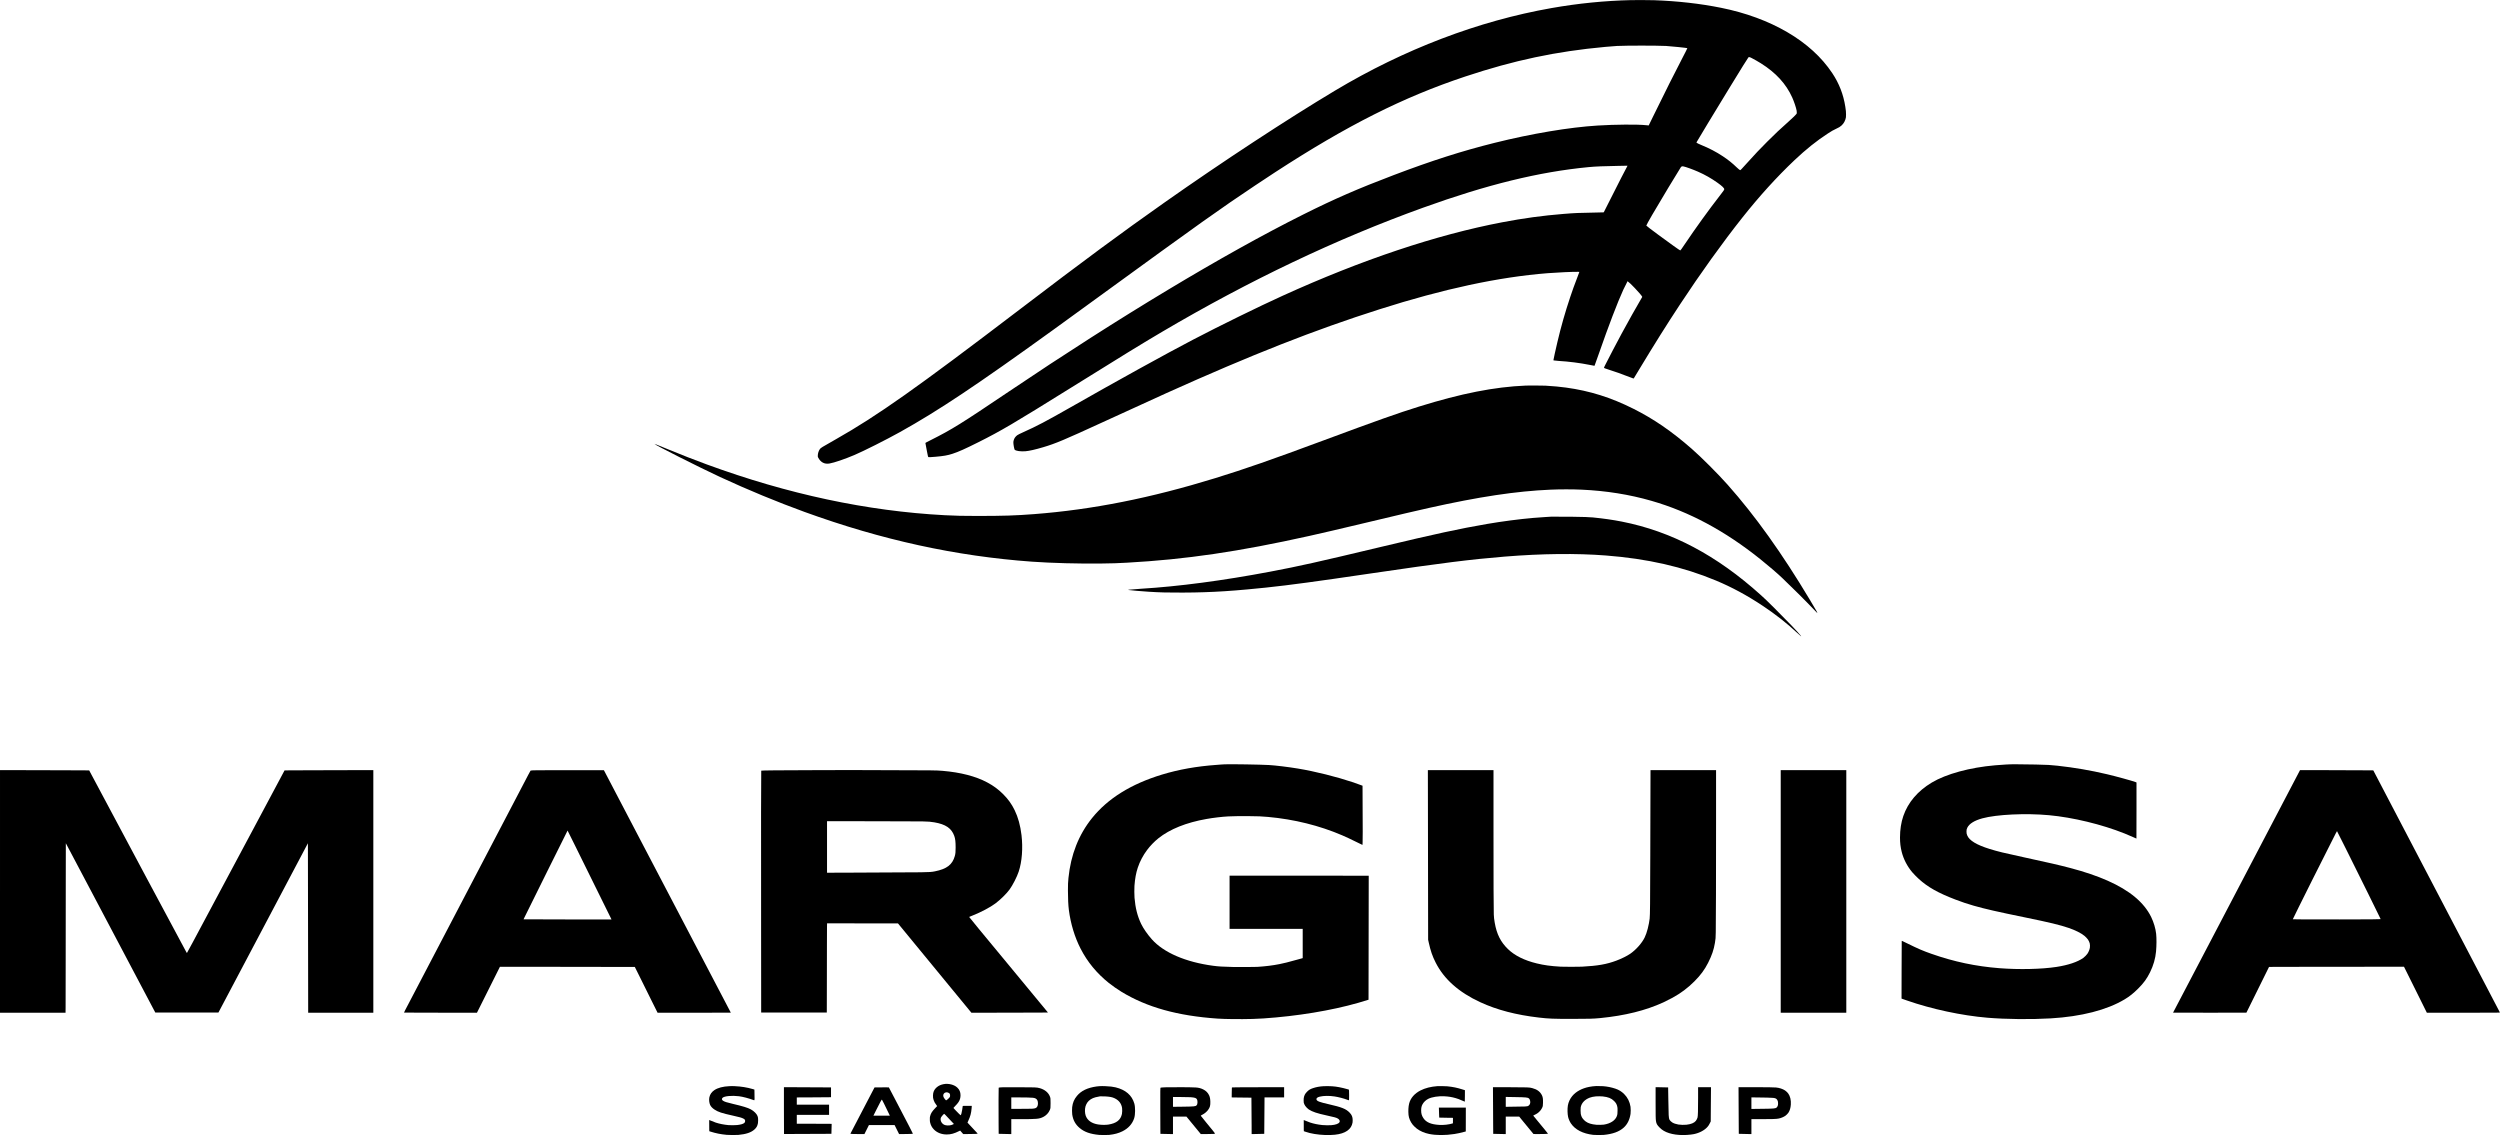 <?xml version="1.0" standalone="no"?>
<!DOCTYPE svg PUBLIC "-//W3C//DTD SVG 20010904//EN"
 "http://www.w3.org/TR/2001/REC-SVG-20010904/DTD/svg10.dtd">
<svg version="1.0" xmlns="http://www.w3.org/2000/svg"
 width="24476pt" height="11114pt" viewBox="0 0 24476 11114"
 preserveAspectRatio="xMidYMid meet">

<g transform="translate(0,11114) scale(0.1,-0.1)"
fill="#000000" stroke="none">
<path d="M159720 111130 c-2634 -63 -5210 -320 -7820 -780 -7173 -1263 -14424
-4028 -21200 -8083 -4675 -2798 -11027 -6965 -16660 -10931 -4288 -3018 -7859
-5656 -14230 -10511 -10099 -7696 -13911 -10388 -17955 -12680 -1452 -823
-1499 -852 -1589 -979 -120 -168 -199 -424 -200 -641 -1 -106 0 -113 32 -175
242 -471 621 -673 1109 -590 469 80 1477 424 2442 832 893 378 3134 1506 4471
2251 3752 2090 7487 4582 15003 10009 1098 793 1720 1245 4357 3163 10116
7358 11977 8683 15426 10982 890 594 1366 908 1924 1271 7070 4600 12554 7362
18630 9382 4775 1588 8888 2458 13700 2899 613 56 902 79 1150 91 997 46 3832
46 4810 0 393 -19 2054 -190 2078 -215 8 -7 -215 -452 -451 -900 -646 -1228
-1810 -3549 -2927 -5838 l-405 -829 -65 6 c-36 3 -128 12 -205 20 -842 88
-3005 72 -4715 -34 -2803 -174 -6488 -793 -10105 -1696 -3205 -801 -6126
-1734 -9870 -3154 -3506 -1330 -5795 -2327 -8865 -3862 -7761 -3880 -17930
-9997 -28825 -17338 -4704 -3170 -5562 -3703 -7647 -4751 -369 -185 -518 -264
-518 -276 0 -9 18 -109 40 -222 22 -113 71 -375 109 -581 79 -424 111 -558
137 -577 30 -22 238 -14 709 28 796 69 1182 137 1654 291 597 194 1233 478
2541 1134 2217 1111 3440 1830 8980 5282 5039 3140 7081 4393 9010 5529 8595
5063 17065 9091 25535 12146 6280 2265 11366 3512 16215 3976 661 64 1518 99
2895 121 358 5 710 12 783 15 72 3 132 1 132 -3 0 -5 -50 -100 -111 -213 -226
-416 -598 -1143 -1574 -3079 -351 -696 -640 -1267 -642 -1269 -1 -2 -308 -10
-681 -17 -1908 -36 -2062 -42 -3277 -139 -2004 -161 -3888 -417 -5980 -816
-6439 -1227 -13772 -3680 -21495 -7192 -2373 -1079 -6106 -2909 -8790 -4310
-2635 -1375 -7466 -4042 -11965 -6607 -2403 -1369 -3314 -1849 -4640 -2442
-327 -146 -510 -238 -600 -302 -67 -48 -166 -150 -214 -219 -85 -124 -147
-300 -158 -446 -12 -179 82 -699 139 -768 26 -32 197 -84 373 -114 158 -27
473 -36 656 -19 418 38 943 157 1764 400 1197 355 2071 722 5795 2435 2524
1161 5037 2309 6265 2862 8333 3752 14528 6189 20840 8198 6299 2006 11656
3156 16475 3539 925 74 2500 145 2965 134 131 -3 140 -4 137 -22 -2 -11 -69
-191 -149 -400 -392 -1029 -501 -1330 -739 -2041 -497 -1481 -913 -2941 -1258
-4415 -192 -819 -369 -1625 -382 -1732 l-6 -55 59 -12 c72 -14 300 -37 448
-46 992 -58 2092 -198 3050 -390 469 -94 460 -93 474 -67 21 38 152 407 431
1207 939 2695 1810 4974 2375 6210 91 201 412 845 421 845 7 0 184 -153 313
-270 156 -141 626 -640 881 -935 143 -165 252 -314 245 -333 -3 -9 -73 -129
-154 -267 -404 -681 -1218 -2133 -1848 -3295 -416 -766 -1305 -2464 -1617
-3088 -106 -212 -134 -277 -127 -290 17 -32 110 -67 556 -212 734 -238 1071
-357 1590 -562 349 -138 680 -261 730 -272 28 -6 32 -3 71 61 23 38 244 403
491 813 1518 2515 2674 4356 4013 6390 1995 3032 4141 6021 6081 8470 1673
2111 3387 4000 5114 5635 1132 1071 2168 1900 3266 2613 387 251 502 317 839
477 118 56 247 121 285 145 293 179 492 432 599 762 55 170 61 218 60 488 0
256 -10 361 -70 750 -185 1202 -601 2275 -1277 3290 -1043 1566 -2518 2910
-4402 4010 -1871 1093 -4069 1902 -6491 2389 -2026 408 -4250 660 -6549 741
-390 14 -1796 20 -2225 10z m11784 -5678 c222 -112 635 -347 896 -511 1469
-923 2468 -2013 3067 -3349 182 -407 372 -973 429 -1277 23 -123 23 -269 0
-315 -30 -60 -414 -431 -791 -765 -818 -726 -1317 -1196 -2090 -1969 -746
-746 -1187 -1212 -1964 -2076 -524 -583 -645 -710 -676 -710 -38 0 -154 91
-322 252 -460 443 -848 754 -1373 1103 -657 437 -1331 788 -2160 1127 -215 87
-377 168 -411 204 l-21 23 42 78 c136 248 1680 2799 3086 5100 1292 2113 1891
3078 1951 3141 42 44 42 45 99 40 47 -4 90 -21 238 -96z m-6682 -10607 c204
-35 910 -290 1417 -512 673 -294 1322 -662 1916 -1088 452 -324 655 -519 655
-630 0 -61 -72 -166 -410 -600 -1053 -1349 -2439 -3268 -3438 -4760 -325 -484
-433 -635 -456 -635 -43 0 -965 657 -2146 1529 -730 538 -1180 884 -1180 905
0 34 243 477 565 1031 705 1213 2565 4306 2807 4669 39 58 72 85 119 96 50 12
58 11 151 -5z"/>
<path d="M149385 73390 c-3069 -127 -6326 -769 -10495 -2067 -2038 -634 -4084
-1360 -9290 -3293 -5112 -1899 -7705 -2802 -10600 -3695 -6349 -1957 -12048
-3090 -17760 -3529 -1817 -140 -3013 -179 -5560 -179 -1386 -1 -2123 16 -3205
73 -7571 401 -15350 2061 -23275 4970 -1217 446 -2472 937 -3815 1490 -903
372 -1313 536 -1322 527 -55 -55 4412 -2308 6432 -3245 2711 -1256 5591 -2447
8270 -3420 7563 -2747 14842 -4339 22275 -4872 1904 -136 4589 -208 6771 -181
1164 15 1558 28 2529 82 5758 319 10907 1075 17850 2620 1278 285 2880 658
5375 1254 3843 917 4968 1181 6305 1480 4935 1103 8583 1651 11935 1795 950
41 2131 41 3045 0 2384 -106 4690 -475 6840 -1095 3696 -1065 7186 -2936
10650 -5709 789 -631 1616 -1342 2140 -1837 857 -811 2402 -2350 3081 -3070
170 -179 319 -334 333 -342 88 -58 20 66 -719 1298 -2730 4556 -5329 8192
-8030 11235 -943 1063 -2586 2706 -3525 3526 -1959 1711 -3716 2917 -5690
3908 -2208 1109 -4277 1760 -6610 2080 -607 83 -1203 139 -2015 187 -226 13
-1651 20 -1920 9z"/>
<path d="M151825 60553 c-27 -2 -266 -17 -530 -33 -587 -37 -817 -53 -1185
-86 -1371 -119 -3033 -337 -4505 -589 -2708 -465 -5072 -976 -10340 -2235
-6339 -1515 -8033 -1894 -10890 -2435 -4636 -878 -9005 -1456 -12660 -1675
-524 -32 -1131 -80 -1214 -96 -40 -8 -47 -20 -17 -28 94 -24 1284 -126 1981
-170 1096 -70 1917 -91 3320 -83 970 6 1303 12 2100 37 1344 43 2562 121 4215
271 2469 222 4614 485 8455 1034 1147 164 1724 248 3840 559 6694 986 9647
1356 12915 1621 3675 297 6987 334 9910 110 4060 -312 7562 -1109 10790 -2458
1548 -647 3018 -1440 4534 -2447 1281 -851 2391 -1721 3411 -2675 371 -347
464 -416 324 -239 -271 341 -1337 1452 -2570 2679 -693 690 -927 915 -1309
1259 -4334 3909 -8750 6242 -13625 7200 -881 173 -1736 296 -2827 406 -338 34
-878 51 -2168 70 -623 9 -1838 11 -1955 3z"/>
<path d="M119905 36310 c-121 -4 -272 -13 -335 -19 -63 -6 -272 -22 -465 -36
-1953 -140 -3700 -451 -5344 -951 -3028 -922 -5301 -2337 -6849 -4262 -1305
-1623 -2079 -3590 -2306 -5862 -42 -413 -50 -618 -50 -1235 1 -786 32 -1446
90 -1890 177 -1364 571 -2664 1148 -3790 667 -1301 1581 -2412 2766 -3362 334
-267 846 -625 1230 -859 2494 -1520 5497 -2359 9405 -2629 767 -52 2217 -67
3445 -34 403 10 611 20 1050 49 3296 221 6657 774 9290 1530 250 72 1001 297
1005 302 5 5 24 12132 19 12140 -3 4 -3069 8 -6815 8 l-6809 0 0 -2605 0
-2605 3580 0 3580 0 0 -1432 0 -1433 -558 -154 c-936 -260 -1255 -340 -1732
-435 -632 -126 -1353 -216 -2155 -267 -261 -16 -1847 -23 -2406 -10 -998 24
-1400 48 -1914 117 -2694 360 -4841 1286 -6003 2589 -425 476 -833 1064 -1048
1509 -361 749 -571 1577 -650 2566 -21 254 -24 918 -6 1160 54 719 154 1265
327 1785 201 604 512 1195 909 1725 307 411 715 833 1106 1145 1133 903 2724
1542 4715 1894 665 118 1524 219 2128 251 412 21 1227 33 1962 27 1012 -9
1296 -20 1930 -78 2564 -232 5020 -841 7250 -1796 424 -182 732 -327 1385
-649 327 -162 600 -294 606 -294 18 0 23 235 30 1265 5 924 -9 4521 -18 4530
-14 15 -569 216 -898 325 -1671 558 -3737 1074 -5430 1355 -917 152 -2194 308
-2815 344 -838 49 -3676 95 -4350 71z"/>
<path d="M196810 36309 c-162 -3 -349 -11 -415 -18 -66 -6 -291 -22 -500 -36
-209 -14 -461 -32 -560 -40 -2470 -212 -4789 -844 -6207 -1692 -1377 -824
-2327 -1941 -2787 -3277 -212 -615 -324 -1341 -324 -2101 0 -527 51 -951 167
-1409 183 -718 533 -1396 1027 -1987 123 -147 472 -505 651 -666 885 -800
1892 -1367 3573 -2011 644 -247 1168 -422 1791 -601 1109 -318 2315 -593 5089
-1161 2348 -482 3349 -723 4201 -1014 673 -230 1214 -500 1559 -779 109 -88
279 -266 343 -360 70 -102 145 -262 173 -367 30 -118 37 -312 15 -440 -33
-188 -120 -403 -233 -574 -81 -123 -285 -331 -418 -425 -559 -394 -1466 -698
-2610 -875 -1464 -226 -3676 -275 -5595 -126 -2308 181 -4438 630 -6625 1397
-877 308 -1272 478 -2412 1037 -276 135 -506 246 -511 246 -6 0 -13 -19 -16
-42 -4 -24 -9 -1297 -12 -2829 l-6 -2786 43 -15 c24 -9 239 -84 476 -167 2426
-847 5380 -1480 7893 -1691 1819 -152 4262 -178 6190 -64 2992 175 5510 823
7240 1862 486 292 863 594 1335 1066 541 542 839 953 1155 1591 324 655 523
1345 585 2030 53 596 57 1278 10 1733 -54 512 -239 1134 -490 1647 -697 1424
-2103 2598 -4255 3550 -1065 471 -2236 868 -3680 1249 -1060 279 -2019 500
-4495 1037 -2043 443 -2578 573 -3390 825 -1271 396 -1978 823 -2185 1321 -59
142 -73 213 -74 378 -1 174 16 249 85 388 193 386 693 695 1468 908 1397 382
4247 517 6521 308 2343 -215 5167 -898 7405 -1791 295 -118 473 -194 832 -354
177 -79 324 -144 327 -144 3 0 6 1236 6 2748 l0 2747 -97 38 c-320 124 -1887
555 -2788 767 -1614 380 -3178 649 -4855 834 -660 73 -923 88 -2125 116 -430
10 -2027 31 -2140 28 -33 -1 -193 -5 -355 -9z"/>
<path d="M79815 35739 c-3571 -9 -5246 -25 -5287 -50 -18 -11 -23 -5584 -13
-15817 l7 -7862 3213 0 3212 0 6 2627 c4 1444 7 3259 7 4033 0 774 3 1556 7
1738 l6 332 3471 -2 3471 -3 1557 -1895 c857 -1042 2475 -3010 3595 -4373
l2038 -2478 3670 5 c2019 3 3703 9 3744 13 l75 8 -253 309 c-541 661 -1513
1837 -3471 4201 -2779 3354 -3972 4803 -3978 4831 -4 18 36 36 349 159 798
315 1721 804 2214 1175 496 373 1065 932 1378 1354 310 420 727 1234 902 1761
323 972 424 2297 275 3575 -110 930 -334 1747 -670 2436 -293 603 -639 1084
-1134 1580 -459 459 -952 822 -1553 1142 -1126 601 -2591 981 -4353 1132 -408
34 -547 40 -1290 50 -699 10 -6463 31 -7700 28 -333 -1 -1905 -5 -3495 -9z
m10500 -5018 c630 -16 796 -29 1160 -91 1109 -190 1680 -577 1950 -1325 100
-276 135 -572 135 -1145 0 -431 -17 -606 -80 -830 -241 -850 -779 -1263 -1956
-1499 -319 -64 -500 -76 -1379 -91 -652 -11 -3477 -26 -6927 -36 l-2248 -7 0
2523 0 2522 4463 -5 c2681 -3 4630 -10 4882 -16z"/>
<path d="M0 23866 l0 -11876 3208 0 3209 0 6 547 c4 302 8 2346 8 4543 1 2197
5 5685 8 7750 l6 3755 2286 -4325 c1258 -2379 3228 -6108 4379 -8287 l2093
-3963 3092 0 3091 0 2481 4693 c1364 2580 3335 6309 4379 8286 l1899 3594 7
-4194 c5 -2307 11 -6040 14 -8296 l6 -4103 3189 0 3189 0 0 11876 0 11877
-3627 -8 c-1996 -4 -3951 -11 -4346 -14 l-718 -6 -3033 -5685 c-3717 -6971
-4944 -9265 -5966 -11165 -430 -798 -548 -1016 -559 -1028 -4 -4 -29 32 -56
80 -300 546 -2047 3805 -3873 7228 -402 754 -1836 3440 -3186 5970 l-2455
4600 -718 6 c-395 3 -2359 10 -4365 14 l-3648 8 0 -11877z"/>
<path d="M52640 35730 c-500 -8 -672 -16 -694 -34 -8 -6 -104 -182 -214 -391
-1380 -2626 -11534 -22038 -12077 -23088 -59 -114 -104 -211 -100 -215 4 -4
1612 -8 3573 -10 l3567 -3 1125 2250 1125 2250 6600 -6 c3630 -3 6603 -8 6607
-12 4 -3 226 -449 494 -991 267 -542 767 -1549 1109 -2238 l623 -1252 3586 0
c1972 0 3586 3 3586 6 0 3 -51 101 -114 218 -271 502 -2559 4873 -9159 17491
l-3154 6030 -3014 1 c-1658 0 -3219 -3 -3469 -6z m3687 -7432 c1553 -3132
3115 -6296 3449 -6986 l94 -194 -4278 5 c-2500 2 -4288 8 -4304 13 l-28 9 324
655 c603 1223 1087 2201 1990 4020 1682 3388 1991 4007 1994 4004 2 -1 343
-688 759 -1526z"/>
<path d="M139797 34073 c2 -918 8 -4654 13 -8304 l10 -6636 60 -272 c180 -816
354 -1323 671 -1951 823 -1633 2270 -2919 4379 -3893 1631 -753 3500 -1242
5740 -1502 975 -113 1388 -129 3245 -129 1640 0 2096 13 2765 80 2422 241
4425 739 6165 1534 202 92 690 339 900 455 826 454 1493 954 2145 1606 603
603 993 1132 1340 1814 364 718 558 1284 669 1955 66 394 71 463 81 1045 17
941 30 5438 30 10738 l0 5127 -3209 0 -3209 0 -6 -2152 c-4 -1184 -11 -3969
-16 -6188 -12 -4765 -22 -5810 -61 -6200 -21 -221 -107 -670 -189 -985 -86
-334 -192 -637 -302 -863 -265 -545 -837 -1190 -1403 -1585 -309 -214 -856
-486 -1360 -675 -962 -360 -1821 -511 -3375 -594 -334 -18 -1783 -18 -2085 0
-989 58 -1618 144 -2334 318 -1221 296 -2168 767 -2827 1407 -715 693 -1099
1458 -1293 2577 -58 336 -82 544 -91 805 -21 563 -30 3130 -30 8483 l0 5652
-3213 0 -3213 0 3 -1667z"/>
<path d="M174340 23865 l0 -11875 3210 0 3210 0 0 11875 0 11875 -3210 0
-3210 0 0 -11875z"/>
<path d="M225160 35699 c-13 -24 -1371 -2618 -3018 -5764 -1647 -3146 -3789
-7239 -4760 -9095 -3302 -6314 -4291 -8202 -4513 -8616 -66 -122 -119 -225
-119 -228 0 -3 1616 -5 3590 -4 l3591 3 618 1250 c340 688 839 1696 1108 2240
l490 990 1484 6 c816 3 3789 7 6607 8 l5124 1 690 -1387 c380 -764 883 -1776
1118 -2250 l428 -863 3404 0 c3220 0 3748 3 3748 21 0 8 31 -52 -1318 2529
-1074 2056 -2637 5042 -4373 8360 -624 1191 -2387 4562 -3919 7491 l-2785
5326 -825 6 c-454 4 -2068 10 -3587 14 l-2761 6 -22 -44z m4509 -7651 c1545
-3101 3303 -6656 3383 -6841 11 -26 18 -50 15 -53 -18 -18 -1041 -26 -3997
-30 -3065 -4 -4579 1 -4595 18 -16 15 3602 7250 4203 8406 63 122 119 222 124
222 5 0 395 -775 867 -1722z"/>
<path d="M92585 5024 c-282 -26 -504 -93 -701 -209 -209 -124 -379 -312 -462
-511 -51 -122 -74 -242 -79 -409 -6 -187 8 -292 62 -451 58 -176 119 -286 267
-486 l80 -108 -179 -187 c-328 -345 -435 -514 -510 -800 -26 -101 -28 -121
-27 -303 0 -163 4 -212 22 -297 60 -278 187 -515 379 -708 312 -315 751 -485
1253 -485 407 0 733 90 1232 341 l82 41 26 -30 c14 -16 81 -94 150 -172 l125
-142 605 6 c543 5 781 14 797 29 15 16 -31 71 -243 289 -219 225 -735 780
-742 798 -2 4 31 79 72 166 206 438 288 742 331 1229 8 94 15 187 15 208 l0
37 -439 0 c-410 0 -440 -1 -445 -17 -5 -19 -37 -238 -56 -383 -31 -246 -110
-520 -150 -520 -18 0 -226 203 -460 448 -249 263 -250 264 -232 286 9 12 85
94 169 182 167 175 242 263 313 369 138 204 200 416 200 679 0 299 -99 537
-302 732 -105 100 -180 152 -322 220 -129 62 -276 107 -431 134 -109 18 -323
31 -400 24z m188 -839 c104 -22 179 -73 220 -150 30 -57 32 -231 2 -290 -36
-73 -246 -273 -338 -321 -37 -20 -53 -10 -125 79 -133 162 -183 267 -185 382
-2 152 106 279 260 305 71 12 91 11 166 -5z m-209 -2207 c207 -213 826 -870
826 -877 0 -11 -188 -90 -261 -111 -218 -60 -522 -47 -684 29 -306 144 -450
526 -290 768 83 126 252 302 290 303 6 0 59 -50 119 -112z"/>
<path d="M156295 4814 c-297 -18 -480 -40 -712 -85 -697 -136 -1282 -452
-1648 -889 -218 -261 -380 -607 -434 -931 -54 -323 -43 -827 25 -1129 43 -190
157 -452 269 -619 417 -621 1164 -1007 2180 -1128 189 -22 824 -25 1035 -5
887 86 1508 312 1953 709 363 325 585 769 674 1350 24 157 24 538 -1 693 -78
496 -284 909 -621 1245 -256 256 -518 417 -868 534 -390 130 -777 207 -1197
240 -145 12 -556 21 -655 15z m617 -1019 c539 -57 847 -181 1114 -449 194
-194 269 -332 321 -591 15 -74 18 -138 18 -355 -1 -294 -14 -390 -75 -549
-160 -415 -627 -716 -1270 -817 -138 -21 -553 -30 -720 -15 -488 45 -808 143
-1054 324 -153 112 -313 293 -383 432 -37 72 -80 209 -99 310 -23 128 -26 529
-5 645 77 420 398 762 883 944 163 60 363 102 599 125 145 14 524 12 671 -4z"/>
<path d="M71401 4799 c-623 -28 -1119 -159 -1456 -383 -266 -178 -429 -408
-495 -701 -50 -224 -18 -552 74 -750 76 -164 219 -317 426 -454 363 -241 702
-352 1850 -607 617 -137 800 -189 964 -271 145 -73 188 -128 188 -243 1 -85
-26 -146 -85 -194 -122 -98 -329 -159 -692 -202 -186 -23 -660 -26 -870 -6
-444 42 -877 128 -1231 246 -88 30 -267 100 -398 156 -130 56 -240 99 -244 96
-8 -8 -3 -763 6 -960 l7 -139 90 -29 c549 -175 1013 -268 1615 -325 235 -22
931 -25 1145 -5 747 70 1236 234 1561 524 206 184 296 344 350 623 13 67 18
140 18 290 -1 215 -10 280 -58 409 -82 218 -353 488 -651 651 -299 162 -803
317 -1775 544 -611 144 -802 205 -955 307 -127 84 -141 187 -39 288 169 166
911 236 1599 150 379 -47 961 -201 1448 -381 47 -17 49 -17 62 0 7 10 16 54
20 98 7 77 1 465 -11 785 l-6 152 -175 52 c-537 159 -1131 254 -1743 280 -259
11 -287 11 -539 -1z"/>
<path d="M107630 4799 c-74 -4 -200 -17 -280 -29 -891 -129 -1497 -421 -1911
-921 -276 -332 -414 -657 -470 -1104 -19 -153 -16 -564 5 -710 81 -561 315
-986 736 -1337 462 -386 1017 -582 1895 -670 173 -17 829 -17 985 0 524 58
925 167 1299 353 579 287 968 719 1151 1279 114 350 121 1068 14 1439 -236
815 -848 1343 -1834 1586 -256 63 -541 96 -995 115 -266 11 -394 11 -595 -1z
m540 -999 c518 -32 718 -71 966 -190 412 -198 656 -521 720 -951 22 -150 15
-438 -14 -579 -123 -593 -540 -918 -1337 -1042 -265 -41 -672 -36 -987 12
-632 96 -1056 394 -1222 858 -91 256 -100 643 -21 918 33 112 109 272 175 368
171 247 459 433 808 520 82 21 345 75 432 89 51 8 320 7 480 -3z"/>
<path d="M129615 4800 c-426 -26 -746 -84 -1073 -195 -275 -93 -394 -166 -583
-354 -191 -192 -281 -371 -319 -636 -15 -106 -12 -358 5 -440 17 -80 71 -194
146 -310 68 -105 241 -276 349 -348 337 -221 816 -382 1725 -578 810 -175 987
-225 1130 -320 85 -57 119 -94 151 -164 31 -65 30 -109 -2 -174 -79 -158 -372
-265 -829 -302 -185 -15 -650 -6 -855 15 -446 48 -844 130 -1190 245 -80 27
-252 95 -384 150 -131 56 -241 99 -245 96 -8 -8 -5 -737 4 -942 l7 -151 147
-51 c283 -98 554 -165 891 -220 681 -110 1401 -137 2000 -75 1023 106 1621
520 1731 1199 7 44 13 145 12 225 0 314 -85 521 -302 743 -359 368 -761 528
-2073 827 -876 199 -1122 294 -1169 449 -37 124 81 228 321 285 384 92 919 99
1439 21 392 -59 871 -183 1239 -320 80 -30 152 -55 159 -55 34 0 38 48 37 475
0 420 -9 559 -36 576 -22 14 -298 88 -518 139 -613 143 -951 187 -1480 194
-157 3 -352 1 -435 -4z"/>
<path d="M140745 4804 c-671 -51 -1208 -187 -1674 -424 -584 -297 -977 -750
-1111 -1285 -75 -294 -97 -719 -59 -1115 30 -314 187 -676 416 -960 87 -108
281 -293 403 -384 328 -245 743 -423 1198 -515 699 -142 1571 -144 2472 -5
305 47 581 107 990 217 l125 34 3 1166 2 1167 -1319 0 -1319 0 4 -122 c3 -68
9 -287 14 -487 5 -200 12 -366 15 -369 7 -7 661 -20 1048 -21 l297 -1 0 -269
c0 -248 -1 -270 -17 -275 -399 -119 -876 -172 -1316 -148 -812 46 -1285 246
-1560 659 -160 240 -221 449 -221 753 0 257 35 421 128 596 119 224 327 423
566 544 360 181 981 279 1578 250 405 -20 728 -72 1096 -177 218 -61 338 -107
640 -240 142 -63 261 -111 265 -108 3 4 7 257 9 563 l3 557 -228 72 c-543 172
-913 249 -1493 310 -137 14 -828 26 -955 17z"/>
<path d="M76750 2412 c0 -1260 4 -2293 8 -2296 9 -5 4635 14 4641 20 6 6 30
967 25 976 -3 5 -772 8 -1710 8 l-1704 0 0 435 0 435 1580 0 1580 0 0 500 0
500 -1580 0 -1580 0 0 353 0 354 1488 7 c818 3 1571 9 1675 13 l187 6 0 477 0
477 -837 7 c-461 3 -1498 9 -2305 12 l-1468 7 0 -2291z"/>
<path d="M98155 4690 c-246 -8 -359 -20 -380 -41 -13 -13 -18 -2058 -8 -3469
l8 -1045 265 -6 c146 -4 424 -10 618 -14 l352 -7 0 731 0 731 878 0 c1622 1
1848 21 2227 205 308 149 544 396 670 699 65 158 70 202 70 666 -1 457 -4 490
-64 646 -147 381 -495 672 -974 814 -175 52 -294 69 -557 81 -305 13 -2766 20
-3105 9z m2450 -1000 c493 -12 643 -29 771 -89 164 -77 244 -238 244 -488 0
-125 -17 -209 -60 -293 -81 -161 -187 -207 -535 -230 -82 -5 -570 -10 -1082
-10 l-933 0 0 560 0 560 613 0 c336 -1 779 -5 982 -10z"/>
<path d="M114130 4689 c-343 -10 -498 -23 -519 -44 -14 -14 -16 -212 -14
-1953 0 -1065 4 -2077 8 -2248 l7 -311 342 -7 c187 -3 464 -9 614 -13 l272 -6
0 856 0 857 660 0 659 0 453 -552 c250 -304 566 -690 703 -856 l250 -304 640
5 c683 5 737 9 743 52 4 29 -227 319 -878 1105 -277 333 -504 617 -508 634 -4
16 50 51 164 109 209 105 416 280 553 465 180 245 227 417 218 797 -7 285 -42
463 -126 642 -119 248 -309 437 -576 568 -221 109 -438 166 -706 185 -405 28
-2232 40 -2959 19z m2425 -969 c431 -32 564 -78 634 -217 38 -77 53 -167 49
-298 -5 -140 -27 -208 -89 -279 -96 -109 -218 -121 -1409 -136 -426 -5 -803
-10 -837 -10 l-63 0 0 481 0 482 788 -6 c433 -3 850 -11 927 -17z"/>
<path d="M121163 4689 c-266 -3 -498 -10 -517 -13 -26 -5 -35 -13 -41 -34 -4
-15 -9 -232 -12 -483 l-5 -457 104 -6 c56 -3 490 -8 963 -12 473 -3 862 -8
864 -10 6 -6 20 -1827 20 -2763 l1 -803 353 7 c193 4 471 10 617 14 l265 6 7
885 c4 487 11 1289 14 1783 l6 897 959 0 959 0 0 500 0 500 -2037 -2 c-1121
-1 -2255 -5 -2520 -9z"/>
<path d="M146174 3248 c3 -799 9 -1827 12 -2284 l7 -831 351 -7 c193 -3 469
-9 614 -13 l262 -6 0 856 0 857 658 0 657 0 387 -473 c213 -259 528 -643 701
-852 l313 -380 425 -3 c391 -3 896 10 962 24 15 4 27 10 27 14 0 17 -497 629
-1092 1342 -191 230 -349 422 -350 427 -2 6 60 39 137 74 214 96 359 198 505
354 95 102 160 195 222 317 79 157 89 210 95 498 9 392 -17 570 -108 752 -176
353 -479 576 -947 697 -297 77 -391 80 -2246 86 l-1599 5 7 -1454z m2191 482
c1039 -16 1219 -34 1331 -133 113 -98 162 -388 91 -540 -36 -78 -76 -127 -139
-170 -74 -51 -141 -65 -361 -77 -148 -8 -1478 -30 -1808 -30 l-59 0 0 484 0
483 138 -3 c75 -2 439 -9 807 -14z"/>
<path d="M162090 3288 c0 -1408 5 -1689 35 -1894 41 -276 104 -390 362 -651
132 -132 244 -220 401 -314 605 -360 1610 -499 2662 -368 91 11 219 31 285 44
545 109 1055 381 1341 717 97 113 135 172 228 358 l83 165 7 940 c3 517 9
1272 13 1678 l6 737 -631 0 -632 0 0 -1012 c0 -1294 -15 -1807 -56 -1963 -25
-94 -107 -253 -167 -326 -168 -203 -462 -323 -917 -375 -219 -25 -593 -16
-790 19 -252 45 -453 113 -598 204 -110 68 -235 191 -272 267 -81 167 -92 354
-115 2051 -9 610 -17 1110 -18 1111 -4 4 -908 24 -1074 24 l-153 0 0 -1412z"/>
<path d="M170216 3228 c4 -810 9 -1837 13 -2283 l6 -810 265 -6 c146 -4 424
-10 618 -14 l352 -7 0 731 0 731 878 0 c1189 1 1556 13 1796 61 224 45 487
154 650 270 97 70 232 205 293 294 141 208 219 467 243 805 30 432 -64 826
-261 1090 -72 97 -203 221 -304 289 -227 151 -561 261 -887 291 -239 21 -864
30 -2246 30 l-1423 0 7 -1472z m2789 452 c580 -13 727 -29 852 -90 96 -47 175
-162 208 -302 18 -75 20 -265 4 -340 -18 -84 -73 -190 -123 -236 -107 -98
-290 -117 -1286 -127 -305 -3 -698 -8 -872 -11 l-318 -6 0 567 0 566 558 -6
c306 -3 746 -10 977 -15z"/>
<path d="M85673 4681 c-28 -4 -54 -9 -57 -11 -17 -18 -2156 -4117 -2312 -4432
-26 -54 -45 -100 -41 -104 13 -13 392 -23 889 -23 l478 -1 220 440 220 440
1258 0 1257 0 220 -441 220 -441 595 6 c552 5 740 13 758 30 10 11 -444 888
-1698 3283 l-655 1250 -215 6 c-262 8 -1065 7 -1137 -2z m857 -1553 c98 -200
271 -554 384 -788 l205 -425 -399 -3 c-219 -1 -581 -1 -803 0 l-405 3 277 555
c347 694 523 1020 551 1020 6 0 91 -163 190 -362z"/>
</g>
</svg>
